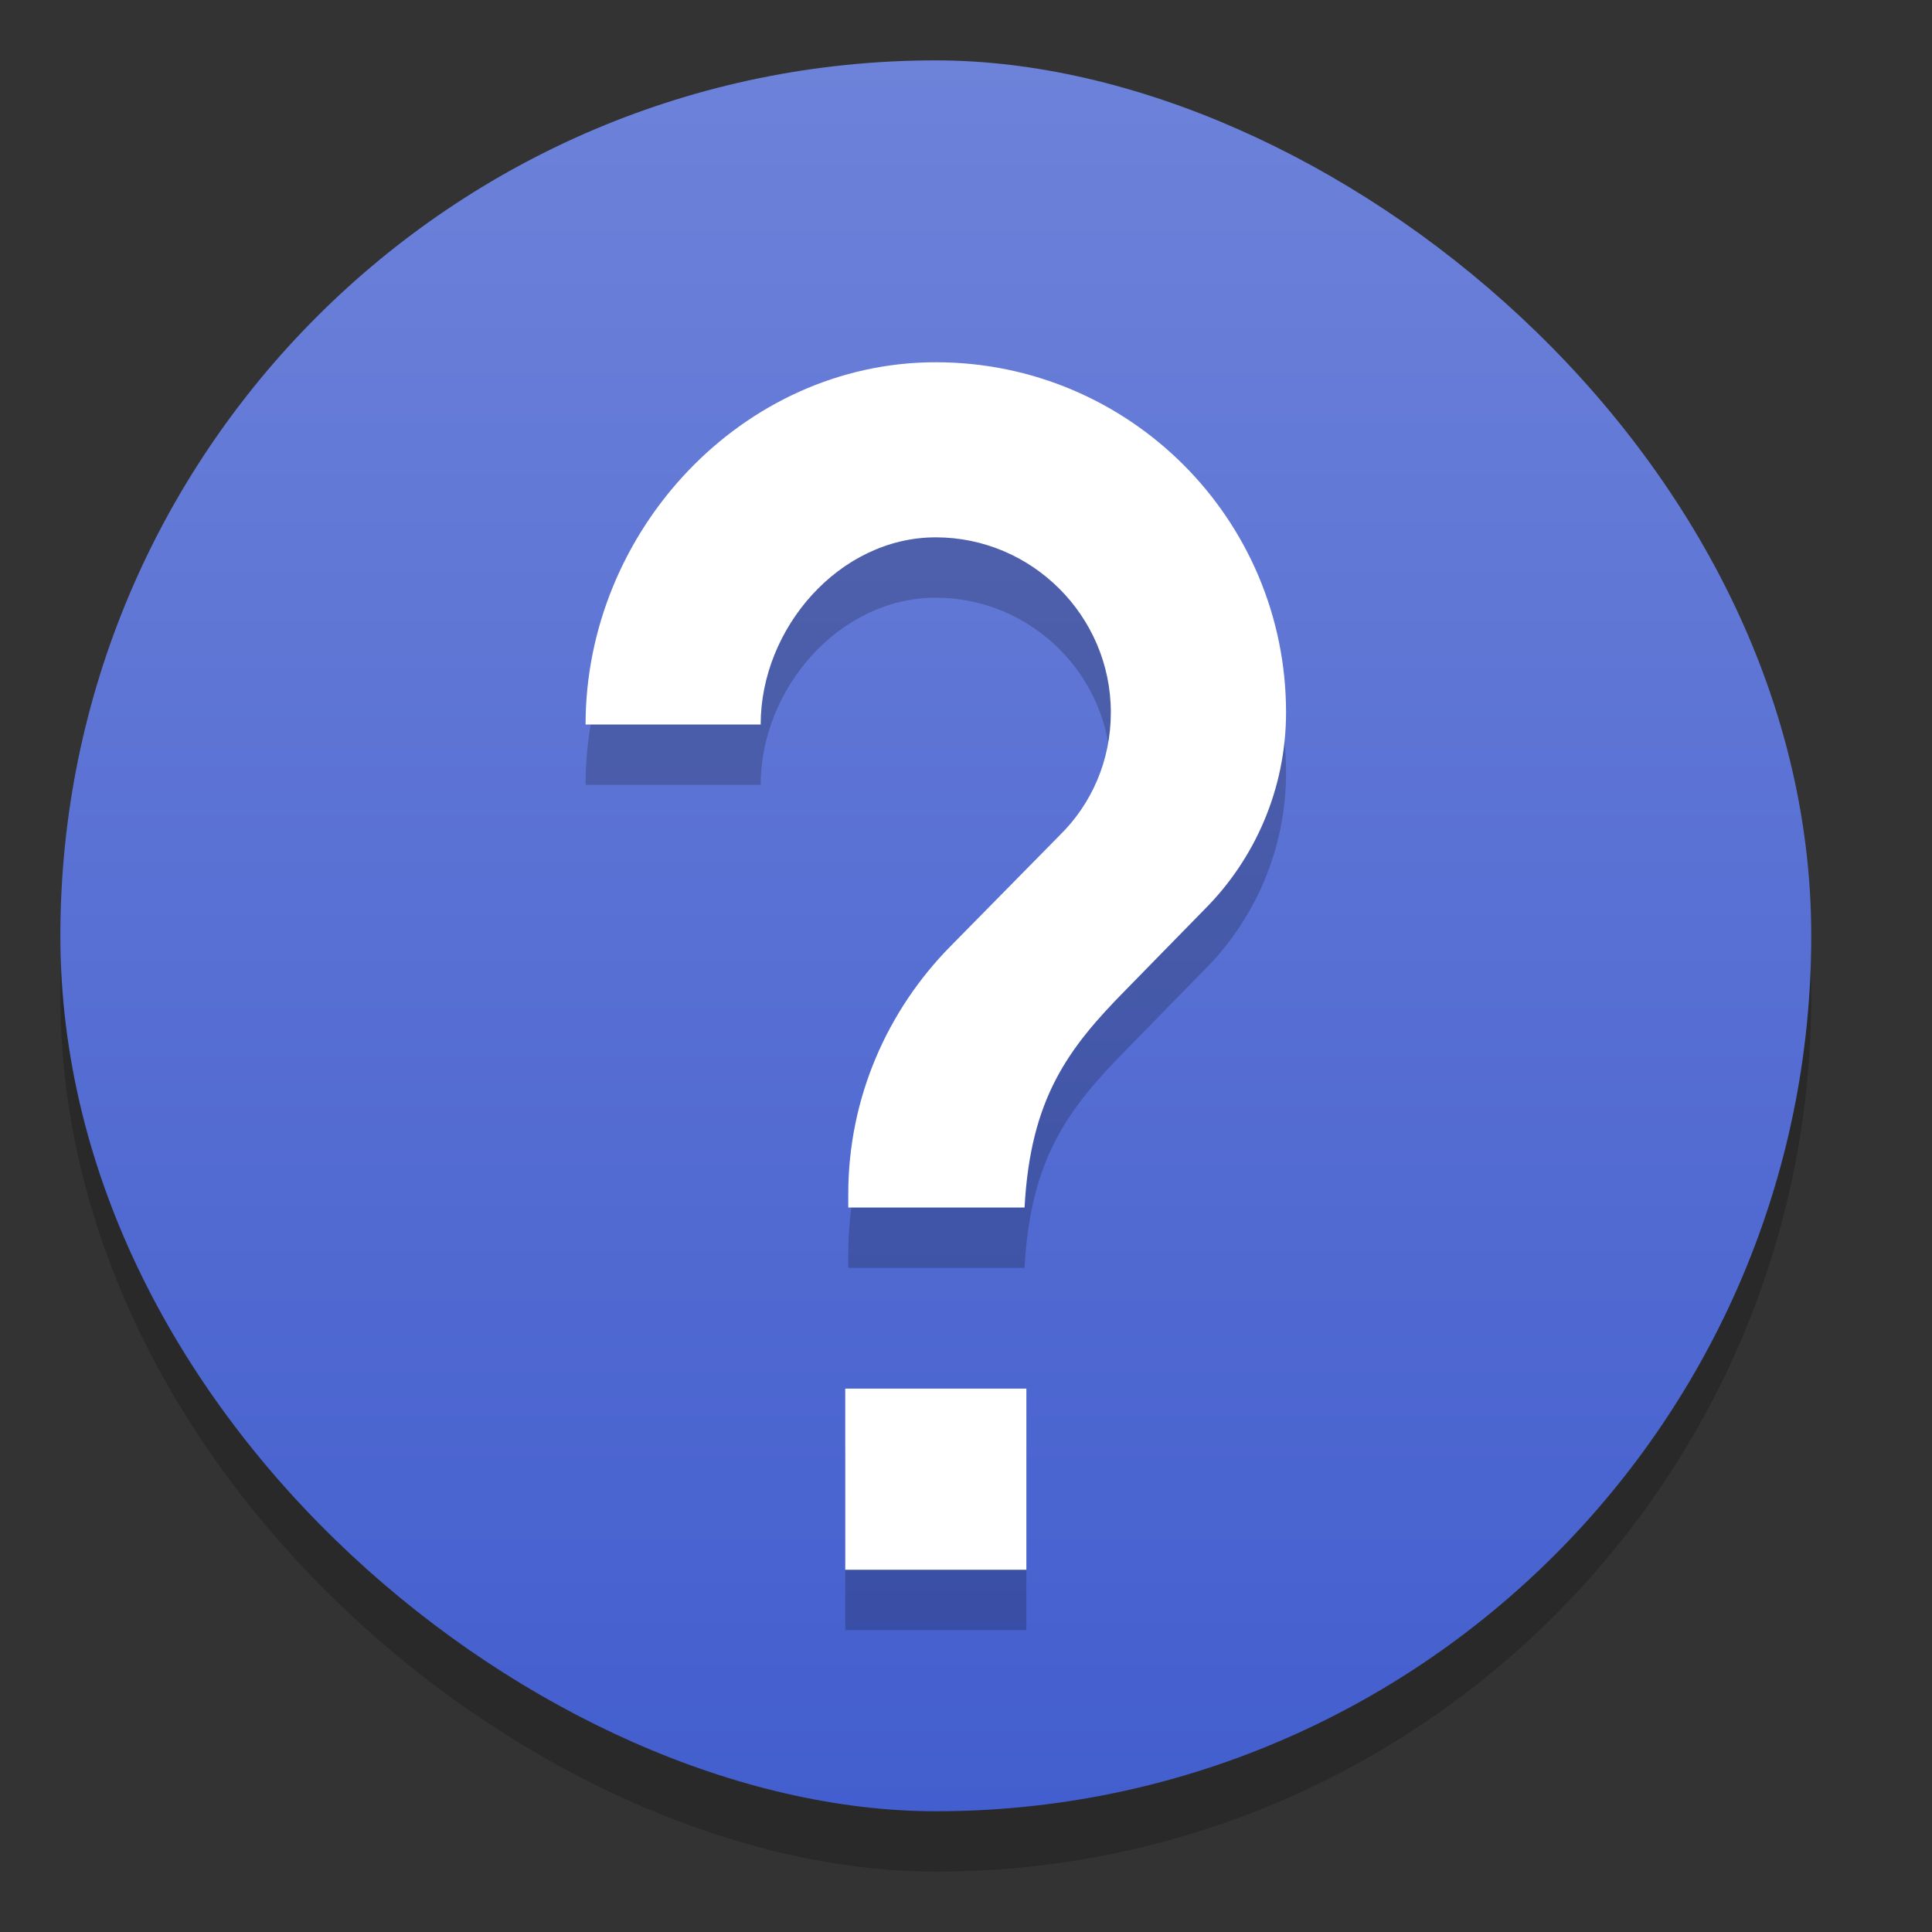 <?xml version="1.0" encoding="UTF-8" standalone="no"?>
<svg
   xmlns:dc="http://purl.org/dc/elements/1.1/"
   xmlns:cc="http://creativecommons.org/ns#"
   xmlns:rdf="http://www.w3.org/1999/02/22-rdf-syntax-ns#"
   xmlns:svg="http://www.w3.org/2000/svg"
   xmlns="http://www.w3.org/2000/svg"
   xmlns:xlink="http://www.w3.org/1999/xlink"
   xmlns:sodipodi="http://sodipodi.sourceforge.net/DTD/sodipodi-0.dtd"
   xmlns:inkscape="http://www.inkscape.org/namespaces/inkscape"
   inkscape:version="1.0 (4035a4fb49, 2020-05-01)"
   sodipodi:docname="help-browser.svg"
   id="svg12"
   version="1"
   height="32"
   width="32">
  <rect width="100%" height="100%" fill="#333333" stroke="none"/>
  <defs
     id="defs16">
    <linearGradient
       id="linearGradient847"
       inkscape:collect="always">
      <stop
         id="stop843"
         offset="0"
         style="stop-color:#435ece;stop-opacity:1;" />
      <stop
         id="stop845"
         offset="1"
         style="stop-color:#6d82d9;stop-opacity:1" />
    </linearGradient>
    <linearGradient
       gradientUnits="userSpaceOnUse"
       y2="-15.5"
       x2="-1"
       y1="-15.5"
       x1="-30"
       id="linearGradient849"
       xlink:href="#linearGradient847"
       inkscape:collect="always" />
  </defs>
  <sodipodi:namedview
     inkscape:current-layer="svg12"
     inkscape:window-maximized="1"
     inkscape:window-y="0"
     inkscape:window-x="0"
     inkscape:cy="16"
     inkscape:cx="16"
     inkscape:zoom="20.8125"
     showgrid="false"
     id="namedview14"
     inkscape:window-height="1003"
     inkscape:window-width="1920"
     inkscape:pageshadow="2"
     inkscape:pageopacity="0"
     guidetolerance="10"
     gridtolerance="10"
     objecttolerance="10"
     borderopacity="1"
     bordercolor="#666666"
     pagecolor="#ffffff" />
  <rect
     id="rect2"
     transform="matrix(0,-1,-1,0,0,0)"
     ry="14.5"
     rx="14.5"
     y="-30"
     x="-31"
     height="29"
     width="29"
     style="opacity:0.2" />
  <rect
     id="rect4"
     transform="matrix(0,-1,-1,0,0,0)"
     ry="14.5"
     rx="14.5"
     y="-30"
     x="-30"
     height="29"
     width="29"
     style="fill:url(#linearGradient849);fill-opacity:1" />
  <path
     id="path8"
     d="M 15.5,7 C 12.295,7 9.699,9.796 9.699,13 h 2.9 c 0,-1.595 1.305,-3.1 2.9,-3.1 1.595,0 2.9,1.305 2.9,2.9 0,0.797 -0.319,1.521 -0.855,2.043 l -1.799,1.828 c -1.044,1.058 -1.695,2.509 -1.695,4.104 V 21 h 2.92 c 0.097,-1.807 0.718,-2.632 1.676,-3.604 L 19.951,16.062 c 0.827,-0.827 1.35,-1.986 1.35,-3.262 C 21.301,9.596 18.704,7 15.5,7 Z m -1.5,17 v 3 h 3 v -3 z"
     style="opacity:0.2" />
  <path
     id="path10"
     d="M 15.5,6 C 12.295,6 9.699,8.796 9.699,12 h 2.9 c 0,-1.595 1.305,-3.1 2.9,-3.1 1.595,0 2.9,1.305 2.9,2.9 0,0.797 -0.319,1.521 -0.855,2.043 l -1.799,1.828 c -1.044,1.058 -1.695,2.509 -1.695,4.104 V 20 h 2.92 c 0.097,-1.807 0.718,-2.632 1.676,-3.604 L 19.951,15.062 c 0.827,-0.827 1.35,-1.986 1.35,-3.262 C 21.301,8.596 18.704,6 15.5,6 Z m -1.5,17 v 3 h 3 v -3 z"
     style="fill:#ffffff" />
</svg>
